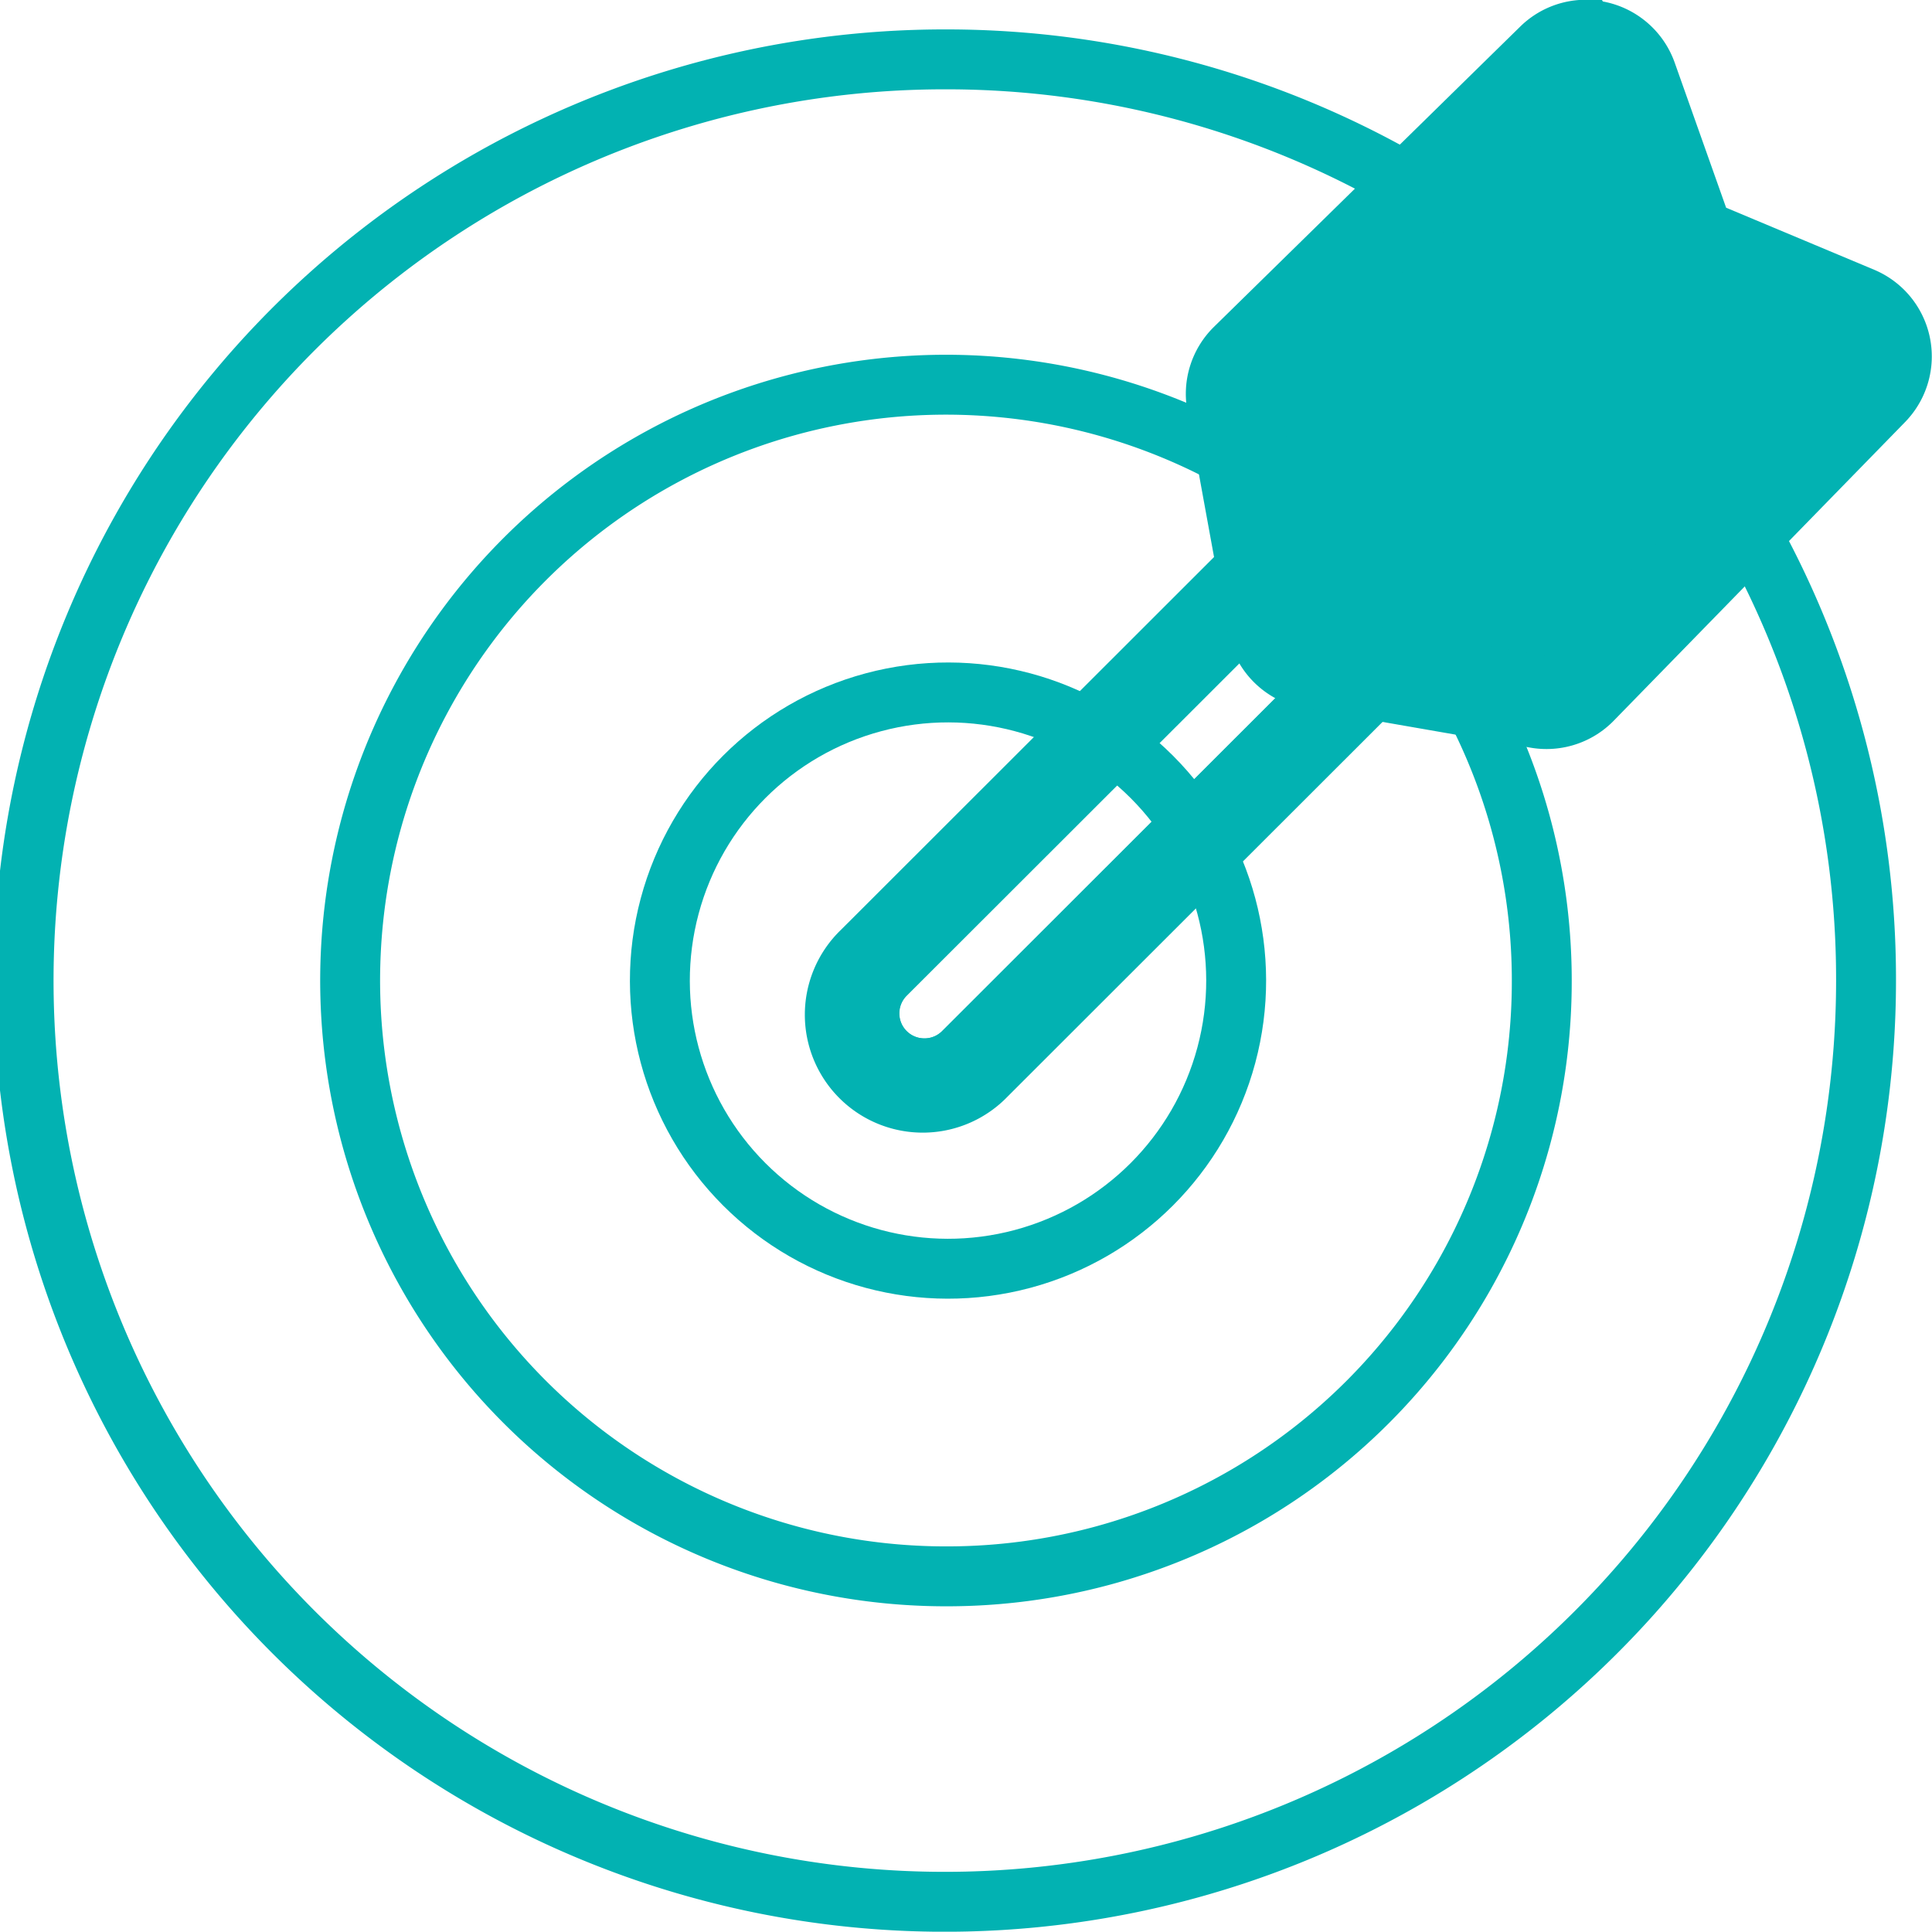 <svg xmlns="http://www.w3.org/2000/svg" width="32.251" height="32.246" viewBox="0 0 32.251 32.246">
  <g id="Icon_feather-image" data-name="Icon feather-image" transform="translate(-0.079 0.5)">
    <g id="Calque_2" data-name="Calque 2" transform="translate(-117.831 -146.319)">
      <g id="Group_17815" data-name="Group 17815" transform="translate(118.41 146.81)">
        <path id="Path_17901" data-name="Path 17901" d="M133.735,154.347a15.378,15.378,0,1,0,15.325,15.377A15.351,15.351,0,0,0,133.735,154.347Zm0,25.323a9.946,9.946,0,1,1,9.912-9.946A9.928,9.928,0,0,1,133.735,179.67Z" transform="translate(-118.41 -154.347)" fill="none" stroke="#02b2b2" stroke-width="1"/>
        <circle id="Ellipse_1308" data-name="Ellipse 1308" cx="4.81" cy="4.81" r="4.81" transform="translate(8.523 15.378) rotate(-45)" fill="none" stroke="#02b2b2" stroke-width="1"/>
      </g>
      <g id="Group_17816" data-name="Group 17816" transform="translate(131.874 153.648)">
        <path id="Path_17902" data-name="Path 17902" d="M355.852,288.02a.917.917,0,0,1-.648-1.566l7.626-7.62a.917.917,0,0,1,1.3,1.3l-7.626,7.62A.914.914,0,0,1,355.852,288.02Z" transform="translate(-354.385 -278.015)" fill="none" stroke="#02b2b2" stroke-width="1"/>
        <path id="Path_17903" data-name="Path 17903" d="M355.028,270.115a.917.917,0,0,1,.648,1.566l-7.626,7.62a.917.917,0,0,1-1.3-1.3l7.626-7.62a.914.914,0,0,1,.648-.268m0-.55h0a1.458,1.458,0,0,0-1.037.43l-7.626,7.62a1.468,1.468,0,1,0,2.075,2.076l7.626-7.62a1.468,1.468,0,0,0-1.037-2.506Z" transform="translate(-345.935 -269.565)" fill="none" stroke="#02b2b2" stroke-width="1"/>
      </g>
      <g id="Group_17817" data-name="Group 17817" transform="translate(138.203 146.319)">
        <path id="Path_17904" data-name="Path 17904" d="M467.717,165.566l4.863-4.985a.519.519,0,0,0-.171-.84l-2.9-1.215-1.014-2.861a.519.519,0,0,0-.852-.2l-5.113,5.013a.518.518,0,0,0-.147.463l.675,3.7a.519.519,0,0,0,.421.418l3.777.656A.518.518,0,0,0,467.717,165.566Z" transform="translate(-461.824 -154.768)" fill="#02b2b2" stroke="#02b2b2" stroke-width="1"/>
        <path id="Path_17905" data-name="Path 17905" d="M459.553,146.869a.517.517,0,0,1,.49.345l1.014,2.861,2.9,1.215a.519.519,0,0,1,.171.84l-4.863,4.985a.518.518,0,0,1-.46.149l-3.777-.657a.518.518,0,0,1-.421-.418l-.675-3.7a.518.518,0,0,1,.147-.463l5.113-5.013a.512.512,0,0,1,.361-.148m0-.55a1.061,1.061,0,0,0-.747.306l-5.113,5.013a1.068,1.068,0,0,0-.3.955l.675,3.7a1.073,1.073,0,0,0,.868.861l3.777.657a1.069,1.069,0,0,0,.948-.307l4.863-4.985a1.069,1.069,0,0,0-.352-1.732l-2.675-1.121-.933-2.632a1.072,1.072,0,0,0-1.009-.712Z" transform="translate(-453.373 -146.319)" fill="#02b2b2" stroke="#02b2b2" stroke-width="1"/>
      </g>
      <g id="Group_17818" data-name="Group 17818" transform="translate(139.346 149.882)">
        <line id="Line_38" data-name="Line 38" x1="6.347" y2="6.347" transform="translate(0.195 0.195)" fill="#135ddf" stroke="#02b2b2" stroke-width="1"/>
        <rect id="Rectangle_5845" data-name="Rectangle 5845" width="8.976" height="0.55" transform="translate(0 6.347) rotate(-45)" fill="none" stroke="#02b2b2" stroke-width="1"/>
      </g>
    </g>
  </g>
</svg>
